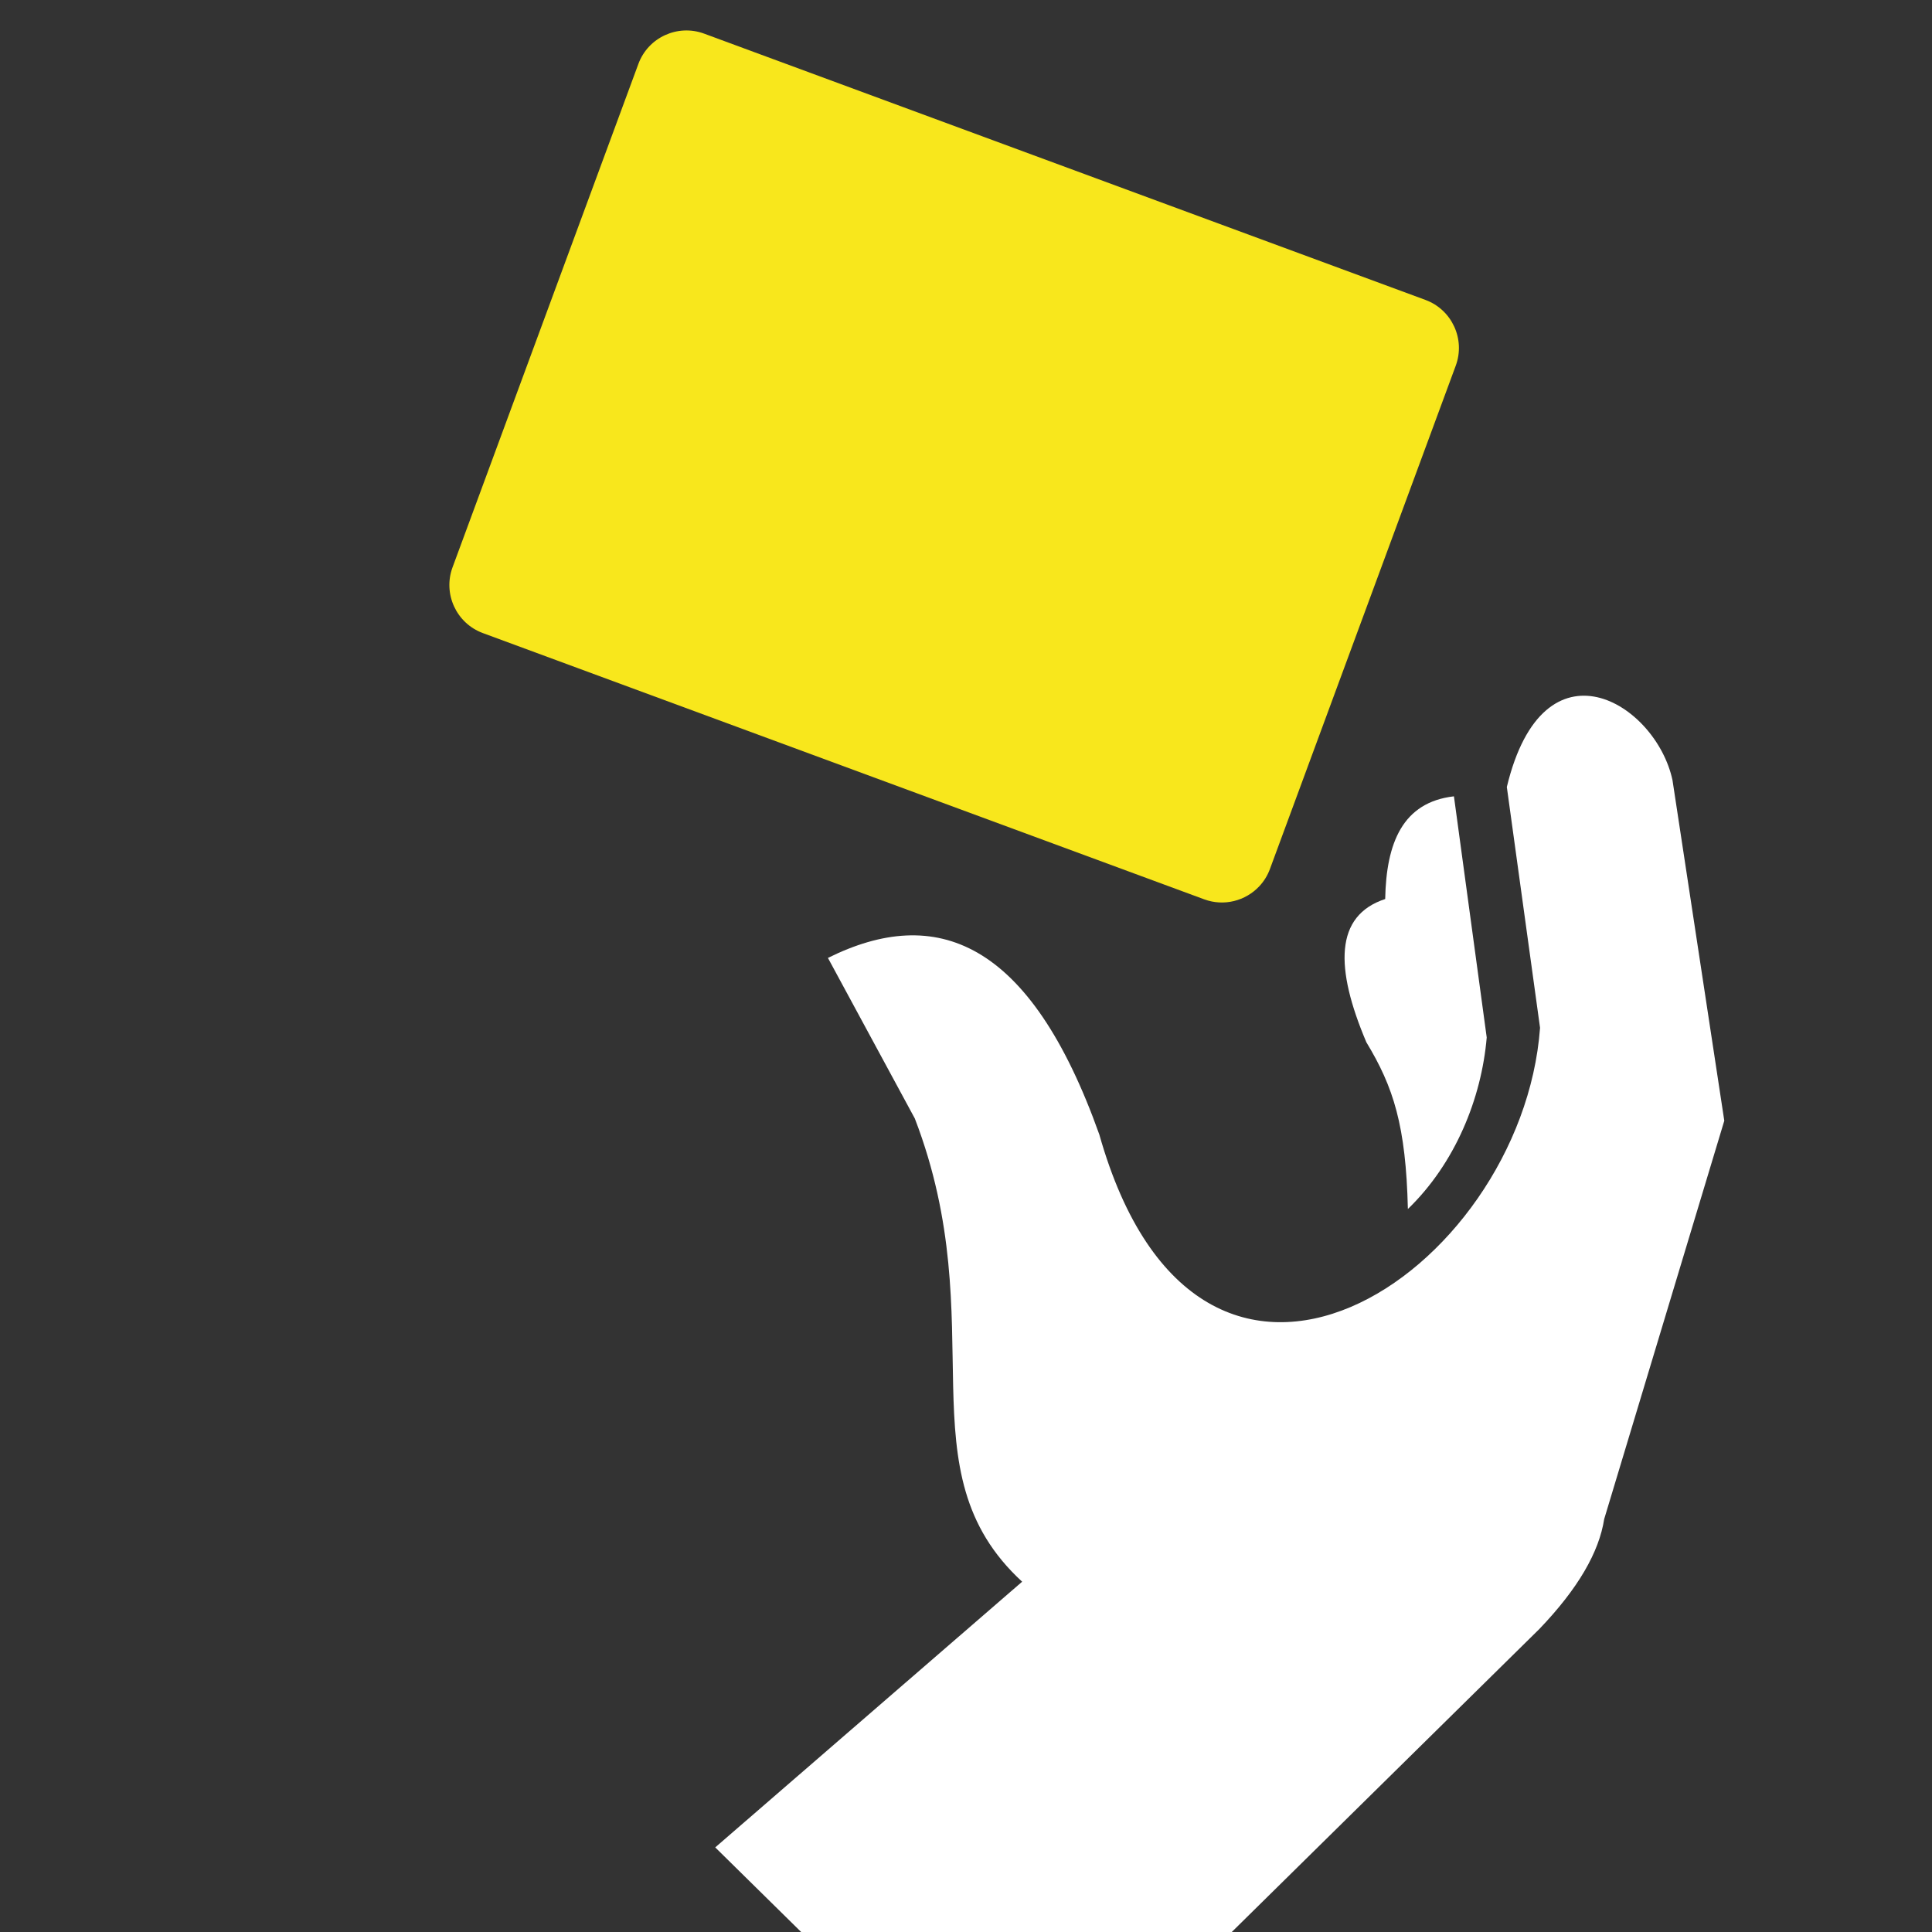<svg style="height: 512px; width: 512px;" xmlns="http://www.w3.org/2000/svg" viewBox="0 0 512 512"><rect x="0" y="0" width="512" height="512" fill="#333333" stroke="none"/><g class="" style="" transform="translate(0,0)"><g transform="translate(0, 0) scale(1, 1) rotate(-225, 256, 256) skewX(0) skewY(0)"><path d="M272.824 24.318C257.895 24.63 247.164 27.564 240.057 32.764L142.898 84.91L88.793 158.424C77.42 175.98 85.517 210 121.111 188.197L160.011 136.846C209.487 94.135 310.496 113.814 262.598 199.437C239.068 249.019 250.141 273.227 280.358 283.387L294.17 237.006C318.119 183.181 362.672 173.496 360.854 130.102L468.156 137.826L467.291 25.781L272.824 24.318Z" class="" fill="#ffffff" fill-opacity="1"></path><path d="M218.734 127.656C201.324 127.356 184.248 134.554 171.814 145.031L132.77 196.361C143.483 204.867 154.183 200.321 164.895 189.998C177.521 196.392 187.26 186.476 195.26 166.701C198.577 153.212 203.47 143.664 218.734 127.656Z" class="" fill="#fff" fill-opacity="1"></path><path d="M186.117 215.98C184.308 216.036 182.528 216.456 180.885 217.215L51.72 276.725C44.936 279.855 41.957 287.927 45.087 294.717L130.357 479.797C133.488 486.58 141.561 489.576 148.357 486.432L277.507 426.928C284.303 423.791 287.283 415.73 284.153 408.928L198.871 223.86C196.527 218.763 191.397 215.817 186.117 215.98Z" class="selected" fill="#f8e71c" fill-opacity="1"></path></g></g></svg>
